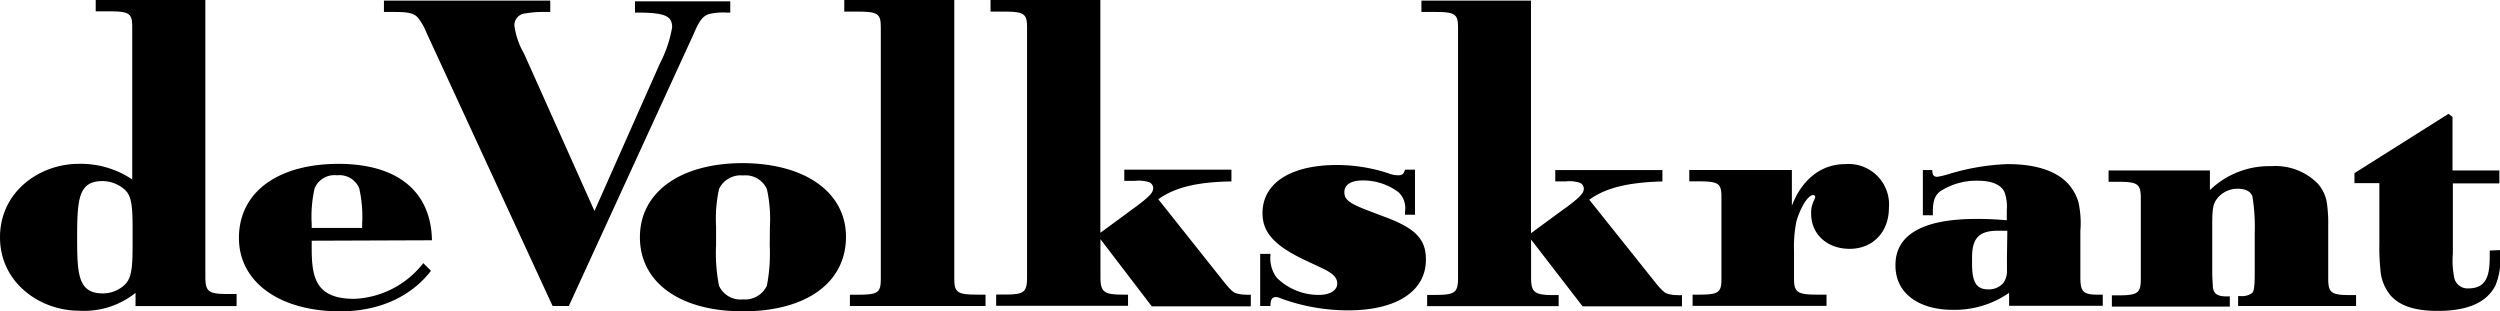 <svg xmlns="http://www.w3.org/2000/svg" viewBox="0 0 280 34.87"><title>logo-volkskrant</title><g id="Layer_2" data-name="Layer 2"><g id="Laag_1" data-name="Laag 1"><path d="M23,31V0H10.72V1.27h1.49c2.27,0,2.6.22,2.6,1.74V20.1a10.32,10.32,0,0,0-6-1.75C4.43,18.35,0,21.47,0,26.57S4.47,34.8,8.86,34.8a9.21,9.21,0,0,0,6.32-2v1.48H26.5V32.93h-.86C23.37,32.93,23,32.71,23,31Zm-8.15-3.24c0,2.76-.26,3.61-1,4.24a3.56,3.56,0,0,1-2.34.86c-2.79,0-2.87-2.2-2.87-6.29,0-4.39.19-6.29,2.87-6.29a3.78,3.78,0,0,1,2.34.86c.78.63,1,1.49,1,4.28Z"/><path d="M48.38,26.91c-.11-5.47-3.83-8.53-10.42-8.56-6.89,0-11.2,3.2-11.2,8.3,0,4.94,4.54,8.22,11.35,8.22,4.35,0,7.92-1.64,10.16-4.54l-.86-.86a10.33,10.33,0,0,1-7.74,4c-4.39,0-4.76-2.49-4.76-5.73v-.78ZM34.91,25.08a14.27,14.27,0,0,1,.33-4,2.42,2.42,0,0,1,2.5-1.45,2.41,2.41,0,0,1,2.49,1.45,14.27,14.27,0,0,1,.33,4v.45H34.91Z"/><path d="M79.45,1.56a7.45,7.45,0,0,1,2-.15h.34V.15H71.12V1.41h.26c3.09,0,3.9.38,3.9,1.64a13.8,13.8,0,0,1-1.37,4.06L66.58,23.63,58.69,6a8.44,8.44,0,0,1-1.08-3.16,1.33,1.33,0,0,1,1.26-1.34A11.28,11.28,0,0,1,61,1.34h.63V.07H43V1.34h1.15c1.64,0,2.24.15,2.68.67a6.61,6.61,0,0,1,.93,1.64L61.89,34.27h1.82l14-30.51C78.37,2.2,78.75,1.79,79.45,1.56Z"/><path d="M83.21,18.27c-7,0-11.54,3.24-11.54,8.3s4.47,8.3,11.54,8.3,11.54-3.2,11.54-8.34C94.75,21.55,90.21,18.31,83.21,18.27Zm3,9.23A19.08,19.08,0,0,1,85.89,32a2.69,2.69,0,0,1-2.68,1.53A2.63,2.63,0,0,1,80.53,32a18.8,18.8,0,0,1-.33-4.54V25.38a15.82,15.82,0,0,1,.33-4.21,2.68,2.68,0,0,1,2.68-1.52,2.64,2.64,0,0,1,2.68,1.52,15.45,15.45,0,0,1,.34,4.21Z"/><path d="M106.88,31.22V0H94.56V1.3h1.49c2.27,0,2.6.23,2.6,1.75V31.26c0,1.53-.33,1.75-2.6,1.75h-.86v1.26h15.19V33h-.86C107.25,33,106.88,32.79,106.88,31.22Z"/><path d="M139.55,33a3.53,3.53,0,0,1-1.08-.15c-.33-.07-.7-.45-1.26-1.12l-7.48-9.41c1.79-1.3,4.28-1.94,8.19-2V19h-12v1.26h1.16a3.83,3.83,0,0,1,1.63.15.74.74,0,0,1,.45.63c0,.38-.19.67-.78,1.19-.34.3-1,.82-1.49,1.16l-3.65,2.68V0H110.94V1.3h1.48c2.27,0,2.61.23,2.61,1.75v28c0,1.72-.34,1.94-2.61,1.94h-.85v1.26h14.77V33h-.44c-2.27,0-2.65-.26-2.65-2V26.79L129,34.31h11.09V33A2,2,0,0,1,139.55,33Z"/><path d="M155.11,24.3l-2.05-.78c-2-.78-2.49-1.19-2.49-2s.71-1.31,2.05-1.31a6.6,6.6,0,0,1,4,1.31,2.41,2.41,0,0,1,.74,2.16v.37h1.12V19h-1.12c-.11.41-.26.63-.74.63a2.93,2.93,0,0,1-1.12-.22,18.45,18.45,0,0,0-5.77-.93c-5.13,0-8.33,2-8.33,5.39,0,2.31,1.52,3.8,5.28,5.51l1.19.56c1.38.63,1.9,1.11,1.9,1.82s-.71,1.27-2.08,1.27A6.68,6.68,0,0,1,143,31.11a3.63,3.63,0,0,1-.71-2.53v-.15h-1.15v5.84h1.15c0-.74.19-1,.63-1a2,2,0,0,1,.64.19A21.92,21.92,0,0,0,151,34.76c5.43,0,8.7-2.16,8.7-5.66C159.72,26.83,158.57,25.57,155.11,24.3Z"/><path d="M187.86,33.05a3.48,3.48,0,0,1-1.08-.15c-.34-.08-.71-.45-1.27-1.12L178,22.37c1.79-1.31,4.28-1.94,8.19-2.05V19.05h-12v1.27h1.11a3.9,3.9,0,0,1,1.64.15.74.74,0,0,1,.45.63c0,.37-.19.67-.78,1.19-.34.3-1,.82-1.49,1.15l-3.65,2.68V.07H159.2V1.34h1.49c2.27,0,2.61.22,2.61,1.75v28c0,1.71-.34,1.94-2.61,1.94h-.85v1.26h14.73V33.05h-.44c-2.27,0-2.65-.26-2.65-2V26.83l5.77,7.48h11.13V33.05A2.59,2.59,0,0,1,187.86,33.05Z"/><path d="M206.69,18.38c-2.76,0-4.88,1.75-6,4.66v-4H189.2v1.27h1c2.27,0,2.6.22,2.6,1.75v9.19c0,1.53-.33,1.75-2.6,1.75h-.63v1.26h15V33h-1c-2.27,0-2.64-.26-2.64-1.79h0V28.1a14.61,14.61,0,0,1,.26-3.28,8.7,8.7,0,0,1,.89-2.08c.38-.6.75-.9,1-.9.07,0,.22.08.22.19s0,.11-.11.37a3.09,3.09,0,0,0-.34,1.53c0,2.31,1.79,3.94,4.32,3.94s4.39-1.82,4.39-4.61A4.53,4.53,0,0,0,206.69,18.38Z"/><path d="M233,31V25.9a10.85,10.85,0,0,0-.22-3.27,5.29,5.29,0,0,0-.93-1.79c-1.3-1.64-3.72-2.46-7-2.46a25.62,25.62,0,0,0-6.47,1.08,9.89,9.89,0,0,1-1.38.34c-.41,0-.56-.15-.59-.75h-1.05v5.06h1.12v-.37c0-1.23.22-1.86.86-2.34a7.48,7.48,0,0,1,4.2-1.16c1.6,0,2.68.49,3,1.38a4.86,4.86,0,0,1,.22,1.94v1.11c-1.27-.11-2.16-.15-3.39-.15-5.39,0-9.08,1.42-9.08,5.18,0,3.38,2.91,5,6.4,5a10.71,10.71,0,0,0,6.33-1.9v1.45h10.49V33h-.67C233.22,33,233,32.53,233,31Zm-8.22-2.24c0,.38,0,.9,0,1.49a2.32,2.32,0,0,1-.41,1.45,2.16,2.16,0,0,1-1.67.71c-1.34,0-1.83-.78-1.83-2.86v-.71c0-2.16.78-3,2.9-3,.45,0,.41,0,1.05,0Z"/><path d="M260.76,31.19V25.34a16.14,16.14,0,0,0-.11-2.3,4.26,4.26,0,0,0-1.08-2.5,6.67,6.67,0,0,0-5.17-1.93,9.57,9.57,0,0,0-6.89,2.68v-2.2H236.16v1.27h1c2.27,0,2.61.22,2.61,1.86v9c0,1.63-.34,1.86-2.61,1.86h-.63v1.26h13.21V33.2h-.33c-1.08,0-1.45-.3-1.57-1,0-.34-.07-1-.07-1.68V25.23c0-2,.11-2.45.63-3.09a2.88,2.88,0,0,1,2.2-1c.85,0,1.45.26,1.67.85a21.51,21.51,0,0,1,.26,4.1v4.43c0,1.48-.07,2.08-.29,2.3a2,2,0,0,1-1.34.34h-.23v1.11h13.21V33.05h-.55C261.1,33.05,260.76,32.82,260.76,31.19Z"/><path d="M278.85,28.06v.37c0,1.94-.08,3.87-2.39,3.87a1.52,1.52,0,0,1-1.56-1.08,9.6,9.6,0,0,1-.18-2.83V20.54h5.21V19.09h-5.25v-6l-.45-.34L263.7,19.39v1.12h2.79v6.77a23.71,23.71,0,0,0,.11,2.83,5.06,5.06,0,0,0,1.16,3c1.08,1.19,2.79,1.71,5.28,1.71,3.31,0,5.47-.93,6.44-2.83a7.24,7.24,0,0,0,.52-3.53v-.45Z"/></g></g></svg>